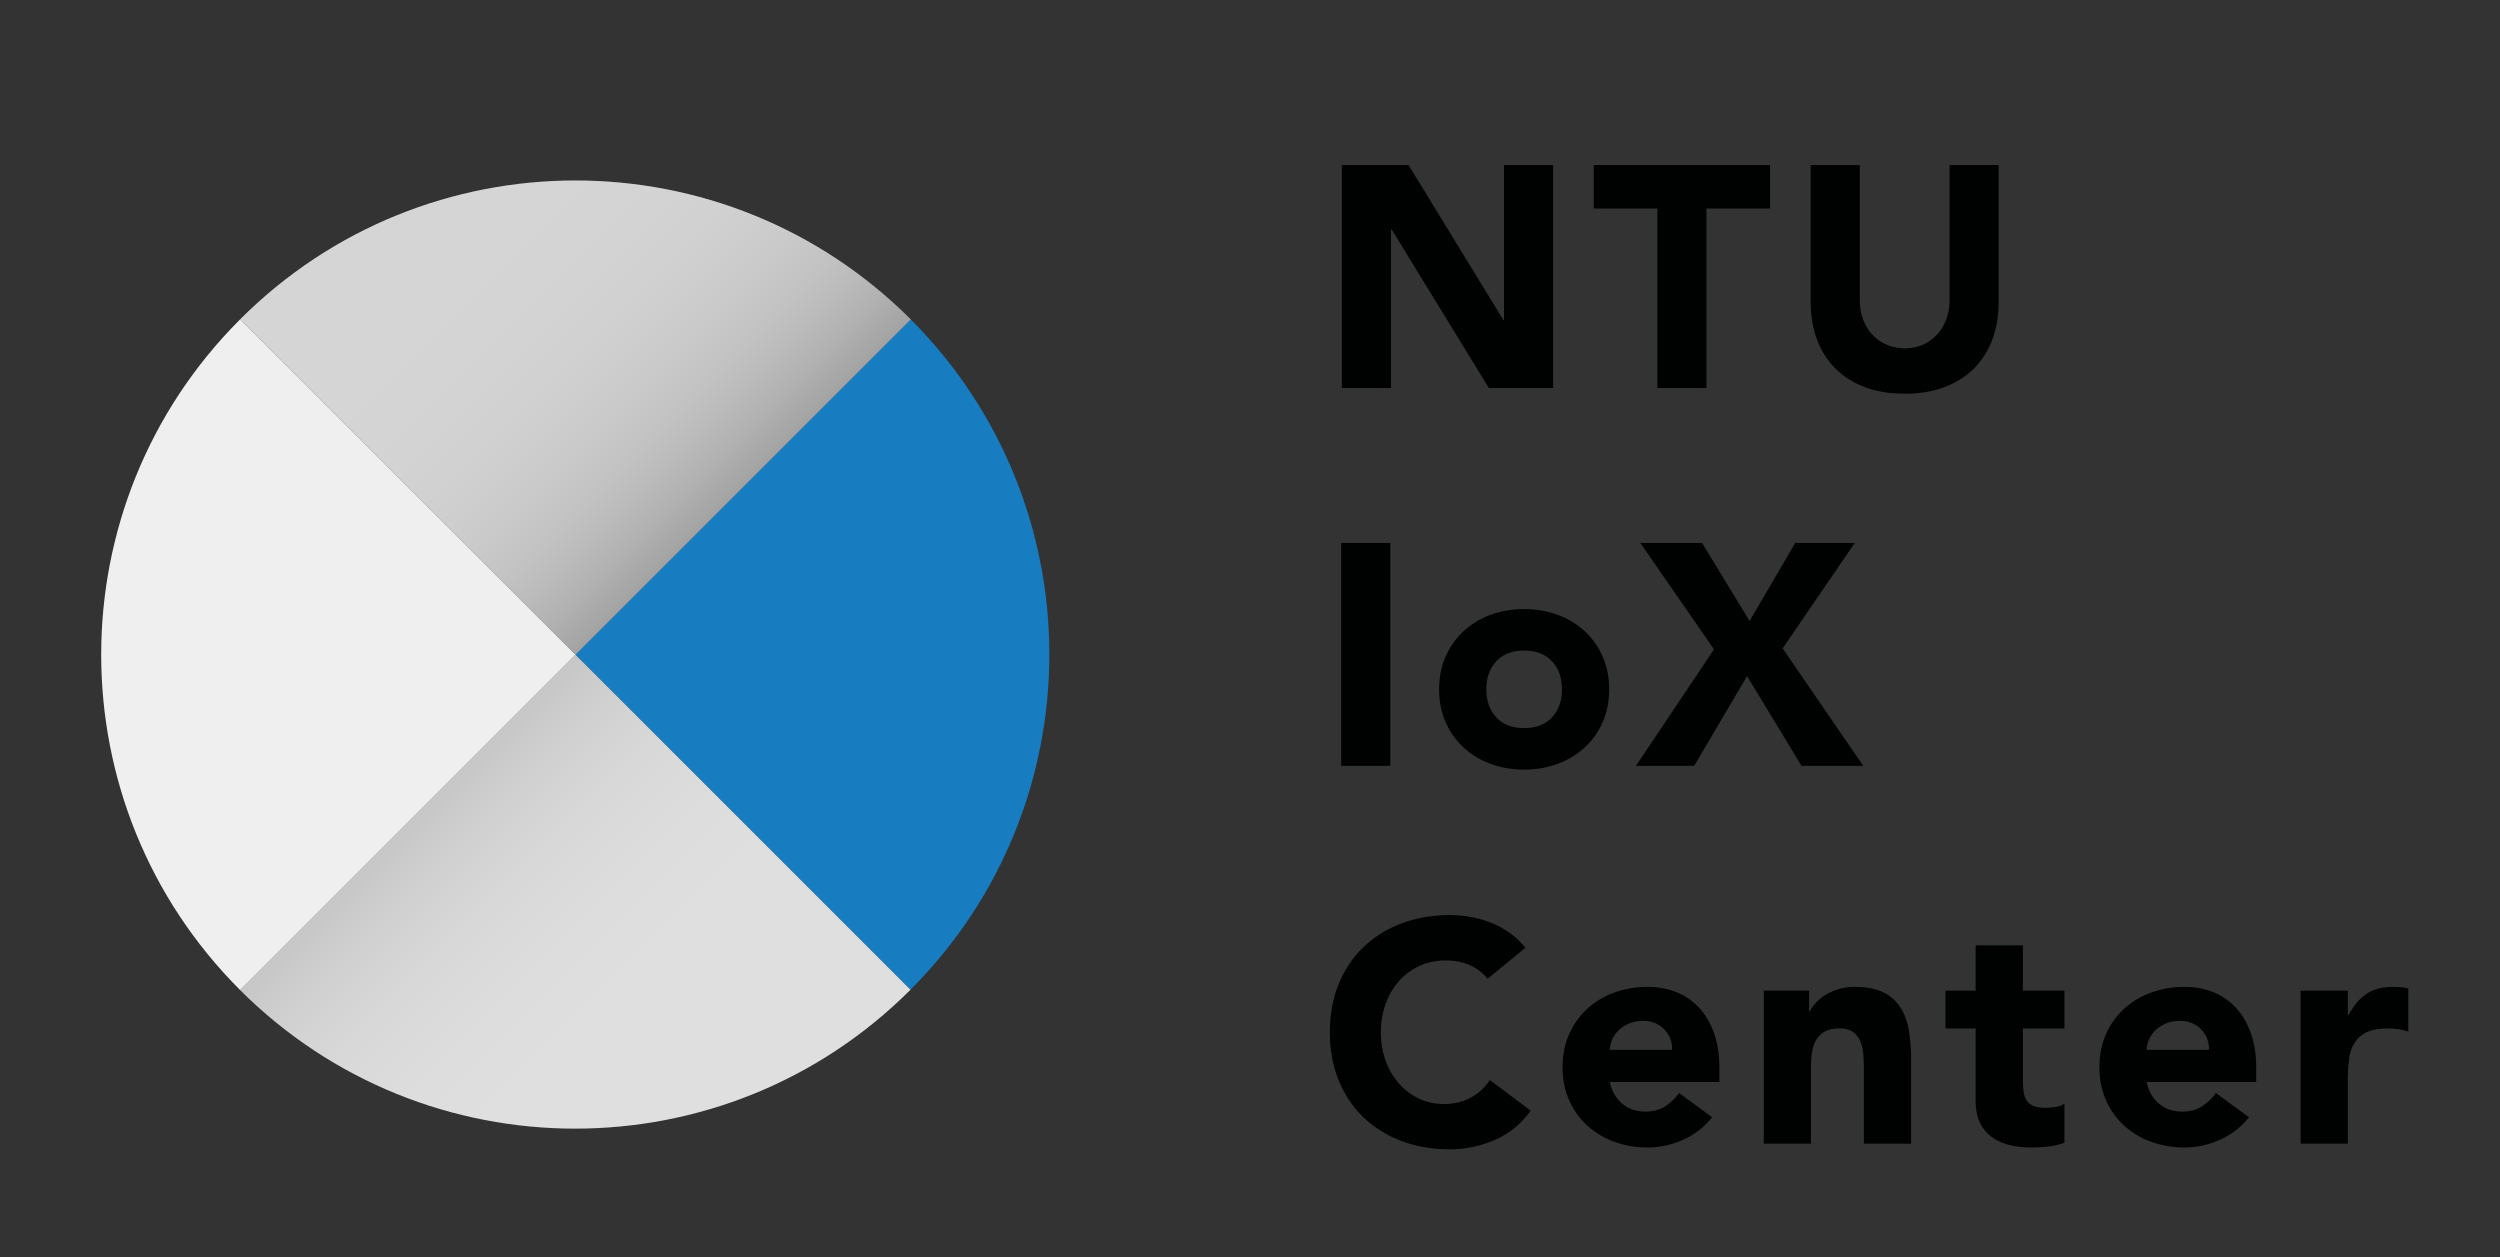 <svg xmlns="http://www.w3.org/2000/svg" width="251.471" height="126.47" viewBox="0 0 251.471 126.47"><rect x="0" y="0" width="251.471" height="126.47" fill="#333333" stroke="none"/><path fill="#187CC1" d="M91.581 99.556c18.627-18.63 18.627-48.833 0-67.46L57.849 65.824l33.732 33.732z"/><path fill="#C9CAC9" d="M91.61 32.127c-18.628-18.629-48.831-18.629-67.461 0L57.88 65.856l33.73-33.729z"/><linearGradient id="a" gradientUnits="userSpaceOnUse" x1="41.016" y1="15.262" x2="74.747" y2="48.993"><stop offset="0" stop-color="#fff"/><stop offset=".311" stop-color="#fdfdfd"/><stop offset=".448" stop-color="#f6f6f6"/><stop offset=".551" stop-color="#e9e9e9"/><stop offset=".637" stop-color="#d7d7d7"/><stop offset=".713" stop-color="silver"/><stop offset=".781" stop-color="#a3a3a3"/><stop offset=".843" stop-color="#818181"/><stop offset=".901" stop-color="#595959"/><stop offset=".954" stop-color="#2d2d2d"/><stop offset="1"/></linearGradient><path opacity=".2" fill="url(#a)" d="M91.611 32.127c-18.628-18.629-48.831-18.629-67.46 0l33.731 33.729 33.729-33.729z"/><path fill="#DCDDDD" d="M91.581 99.556c-18.63 18.627-48.833 18.627-67.461 0l33.729-33.732 33.732 33.732z"/><path fill="#F0EFEF" d="M24.149 99.585c-18.627-18.627-18.627-48.831 0-67.458L57.88 65.856 24.149 99.585z"/><linearGradient id="b" gradientUnits="userSpaceOnUse" x1="-362.32" y1="3812.851" x2="-328.589" y2="3846.582" gradientTransform="rotate(180 -143.803 1964.634)"><stop offset="0" stop-color="#fff"/><stop offset=".311" stop-color="#fdfdfd"/><stop offset=".448" stop-color="#f6f6f6"/><stop offset=".551" stop-color="#e9e9e9"/><stop offset=".637" stop-color="#d7d7d7"/><stop offset=".713" stop-color="silver"/><stop offset=".781" stop-color="#a3a3a3"/><stop offset=".843" stop-color="#818181"/><stop offset=".901" stop-color="#595959"/><stop offset=".954" stop-color="#2d2d2d"/><stop offset="1"/></linearGradient><path opacity=".1" fill="url(#b)" d="M24.118 99.553c18.627 18.63 48.831 18.63 67.461 0L57.848 65.824l-33.73 33.729z"/><g fill="#000101"><path d="M134.974 16.606h6.714l9.533 15.583h.063V16.606h4.941V39.03h-6.461l-9.786-15.962h-.063V39.03h-4.941V16.606zM166.708 20.977h-6.397v-4.371h17.736v4.371h-6.398V39.03h-4.941V20.977zM201.041 30.384c0 1.331-.201 2.555-.602 3.673a8.082 8.082 0 0 1-1.79 2.915c-.792.823-1.779 1.468-2.961 1.932-1.183.464-2.545.697-4.086.697-1.562 0-2.935-.233-4.117-.697-1.183-.464-2.169-1.109-2.961-1.932a8.071 8.071 0 0 1-1.789-2.915c-.401-1.118-.602-2.343-.602-3.673V16.606h4.941v13.587c0 .696.111 1.341.333 1.932.222.591.533 1.104.934 1.536.401.432.881.771 1.441 1.013.559.243 1.167.364 1.821.364s1.256-.121 1.806-.364a4.28 4.28 0 0 0 1.425-1.013c.401-.433.713-.945.935-1.536a5.456 5.456 0 0 0 .333-1.932V16.606h4.941v13.778zM134.911 54.613h4.941v22.423h-4.941V54.613zM144.76 69.34c0-1.225.222-2.333.665-3.326a7.643 7.643 0 0 1 1.821-2.549 8.036 8.036 0 0 1 2.724-1.631c1.045-.38 2.159-.57 3.341-.57s2.296.19 3.341.57a8.036 8.036 0 0 1 2.724 1.631 7.667 7.667 0 0 1 1.821 2.549c.443.993.666 2.101.666 3.326s-.222 2.333-.666 3.325a7.647 7.647 0 0 1-1.821 2.55 8.052 8.052 0 0 1-2.724 1.631c-1.045.38-2.159.569-3.341.569s-2.296-.189-3.341-.569a8.052 8.052 0 0 1-2.724-1.631 7.647 7.647 0 0 1-1.821-2.55c-.443-.992-.665-2.101-.665-3.325zm4.751 0c0 1.162.333 2.101.998 2.819s1.6 1.077 2.803 1.077c1.204 0 2.138-.358 2.803-1.077s.998-1.657.998-2.819c0-1.161-.333-2.101-.998-2.819s-1.6-1.077-2.803-1.077c-1.203 0-2.138.359-2.803 1.077s-.998 1.658-.998 2.819zM172.409 65.317l-7.411-10.705h6.208l4.783 7.854 4.592-7.854h5.986l-7.253 10.61 8.108 11.813h-6.208l-5.479-9.026-5.321 9.026h-5.859l7.854-11.718zM149.638 98.446a4.858 4.858 0 0 0-1.79-1.362c-.708-.316-1.525-.475-2.455-.475s-1.79.18-2.581.539a6.192 6.192 0 0 0-2.059 1.504 7.008 7.008 0 0 0-1.362 2.296c-.328.887-.491 1.848-.491 2.882 0 1.056.164 2.022.491 2.897a7.194 7.194 0 0 0 1.346 2.281 6.081 6.081 0 0 0 2.011 1.504c.771.359 1.6.538 2.486.538 1.014 0 1.911-.211 2.692-.633a5.362 5.362 0 0 0 1.932-1.774l4.117 3.072c-.95 1.331-2.153 2.312-3.61 2.945s-2.957.951-4.498.951c-1.753 0-3.368-.275-4.846-.824-1.478-.549-2.755-1.335-3.832-2.359s-1.917-2.265-2.518-3.722c-.602-1.457-.903-3.083-.903-4.877 0-1.794.301-3.42.903-4.878.602-1.456 1.441-2.696 2.518-3.721 1.077-1.024 2.354-1.81 3.832-2.359 1.478-.549 3.093-.824 4.846-.824.633 0 1.293.059 1.979.175.686.116 1.362.3 2.027.554a9.028 9.028 0 0 1 1.917 1.013c.612.423 1.161.94 1.647 1.552l-3.799 3.105zM172.22 112.381a7.586 7.586 0 0 1-2.882 2.249 8.646 8.646 0 0 1-3.61.792 9.698 9.698 0 0 1-3.341-.57 8.052 8.052 0 0 1-2.724-1.631 7.643 7.643 0 0 1-1.821-2.549c-.443-.992-.665-2.101-.665-3.326 0-1.224.222-2.333.665-3.326a7.633 7.633 0 0 1 1.821-2.549 8.043 8.043 0 0 1 2.724-1.631 9.702 9.702 0 0 1 3.341-.571c1.098 0 2.095.19 2.993.571a6.226 6.226 0 0 1 2.28 1.631c.623.708 1.103 1.557 1.441 2.549.337.993.507 2.102.507 3.326v1.489h-11.022c.19.908.602 1.63 1.235 2.169.633.539 1.415.808 2.344.808.781 0 1.441-.174 1.979-.522a5.319 5.319 0 0 0 1.409-1.346l3.326 2.437zm-4.022-6.777c.021-.802-.243-1.489-.792-2.059-.549-.57-1.257-.856-2.122-.856-.528 0-.993.085-1.394.254-.401.169-.744.386-1.029.649s-.507.57-.665.918a3.004 3.004 0 0 0-.27 1.093h6.272zM177.414 99.649h4.561v2.091h.063c.147-.296.359-.591.633-.887a4.64 4.64 0 0 1 .982-.792 5.62 5.62 0 0 1 1.298-.57 5.446 5.446 0 0 1 1.583-.222c1.204 0 2.175.186 2.914.554.739.37 1.314.882 1.726 1.537.412.655.691 1.425.839 2.312.147.887.222 1.847.222 2.882v8.488h-4.751v-7.539c0-.443-.016-.902-.047-1.377s-.126-.913-.285-1.314c-.158-.401-.401-.729-.729-.982s-.797-.38-1.409-.38c-.613 0-1.108.11-1.489.333a2.28 2.28 0 0 0-.871.886c-.201.37-.333.787-.396 1.251-.063.465-.095.95-.095 1.457v7.665h-4.75V99.649zM207.66 103.45h-4.181v5.131c0 .422.021.808.063 1.156.042.349.137.649.285.903.147.253.375.449.681.586.306.138.712.206 1.219.206.253 0 .586-.026.998-.079.412-.052.723-.174.935-.364v3.959a7.175 7.175 0 0 1-1.647.38c-.57.062-1.13.095-1.679.095a9.12 9.12 0 0 1-2.217-.253 5.02 5.02 0 0 1-1.773-.808 3.78 3.78 0 0 1-1.188-1.441c-.285-.59-.428-1.309-.428-2.153v-7.316h-3.041v-3.801h3.041v-4.56h4.751v4.56h4.181v3.799zM226.219 112.381a7.586 7.586 0 0 1-2.882 2.249 8.646 8.646 0 0 1-3.61.792 9.698 9.698 0 0 1-3.341-.57 8.052 8.052 0 0 1-2.724-1.631 7.643 7.643 0 0 1-1.821-2.549c-.443-.992-.665-2.101-.665-3.326 0-1.224.222-2.333.665-3.326a7.633 7.633 0 0 1 1.821-2.549 8.043 8.043 0 0 1 2.724-1.631 9.702 9.702 0 0 1 3.341-.571c1.098 0 2.095.19 2.993.571a6.226 6.226 0 0 1 2.28 1.631c.623.708 1.103 1.557 1.441 2.549.337.993.507 2.102.507 3.326v1.489h-11.022c.19.908.602 1.63 1.235 2.169.633.539 1.415.808 2.344.808.781 0 1.441-.174 1.979-.522a5.319 5.319 0 0 0 1.409-1.346l3.326 2.437zm-4.022-6.777c.021-.802-.243-1.489-.792-2.059-.549-.57-1.257-.856-2.122-.856-.528 0-.993.085-1.394.254-.401.169-.744.386-1.029.649s-.507.57-.665.918a3.004 3.004 0 0 0-.27 1.093h6.272zM231.414 99.649h4.75v2.471h.063c.507-.95 1.108-1.663 1.806-2.138.696-.475 1.572-.712 2.629-.712.273 0 .549.011.823.032s.527.063.761.126v4.34a6.565 6.565 0 0 0-2.027-.317c-.908 0-1.627.126-2.154.38s-.934.607-1.219 1.061c-.285.455-.471.998-.555 1.631-.085.633-.127 1.33-.127 2.09v6.429h-4.75V99.649z"/></g></svg>